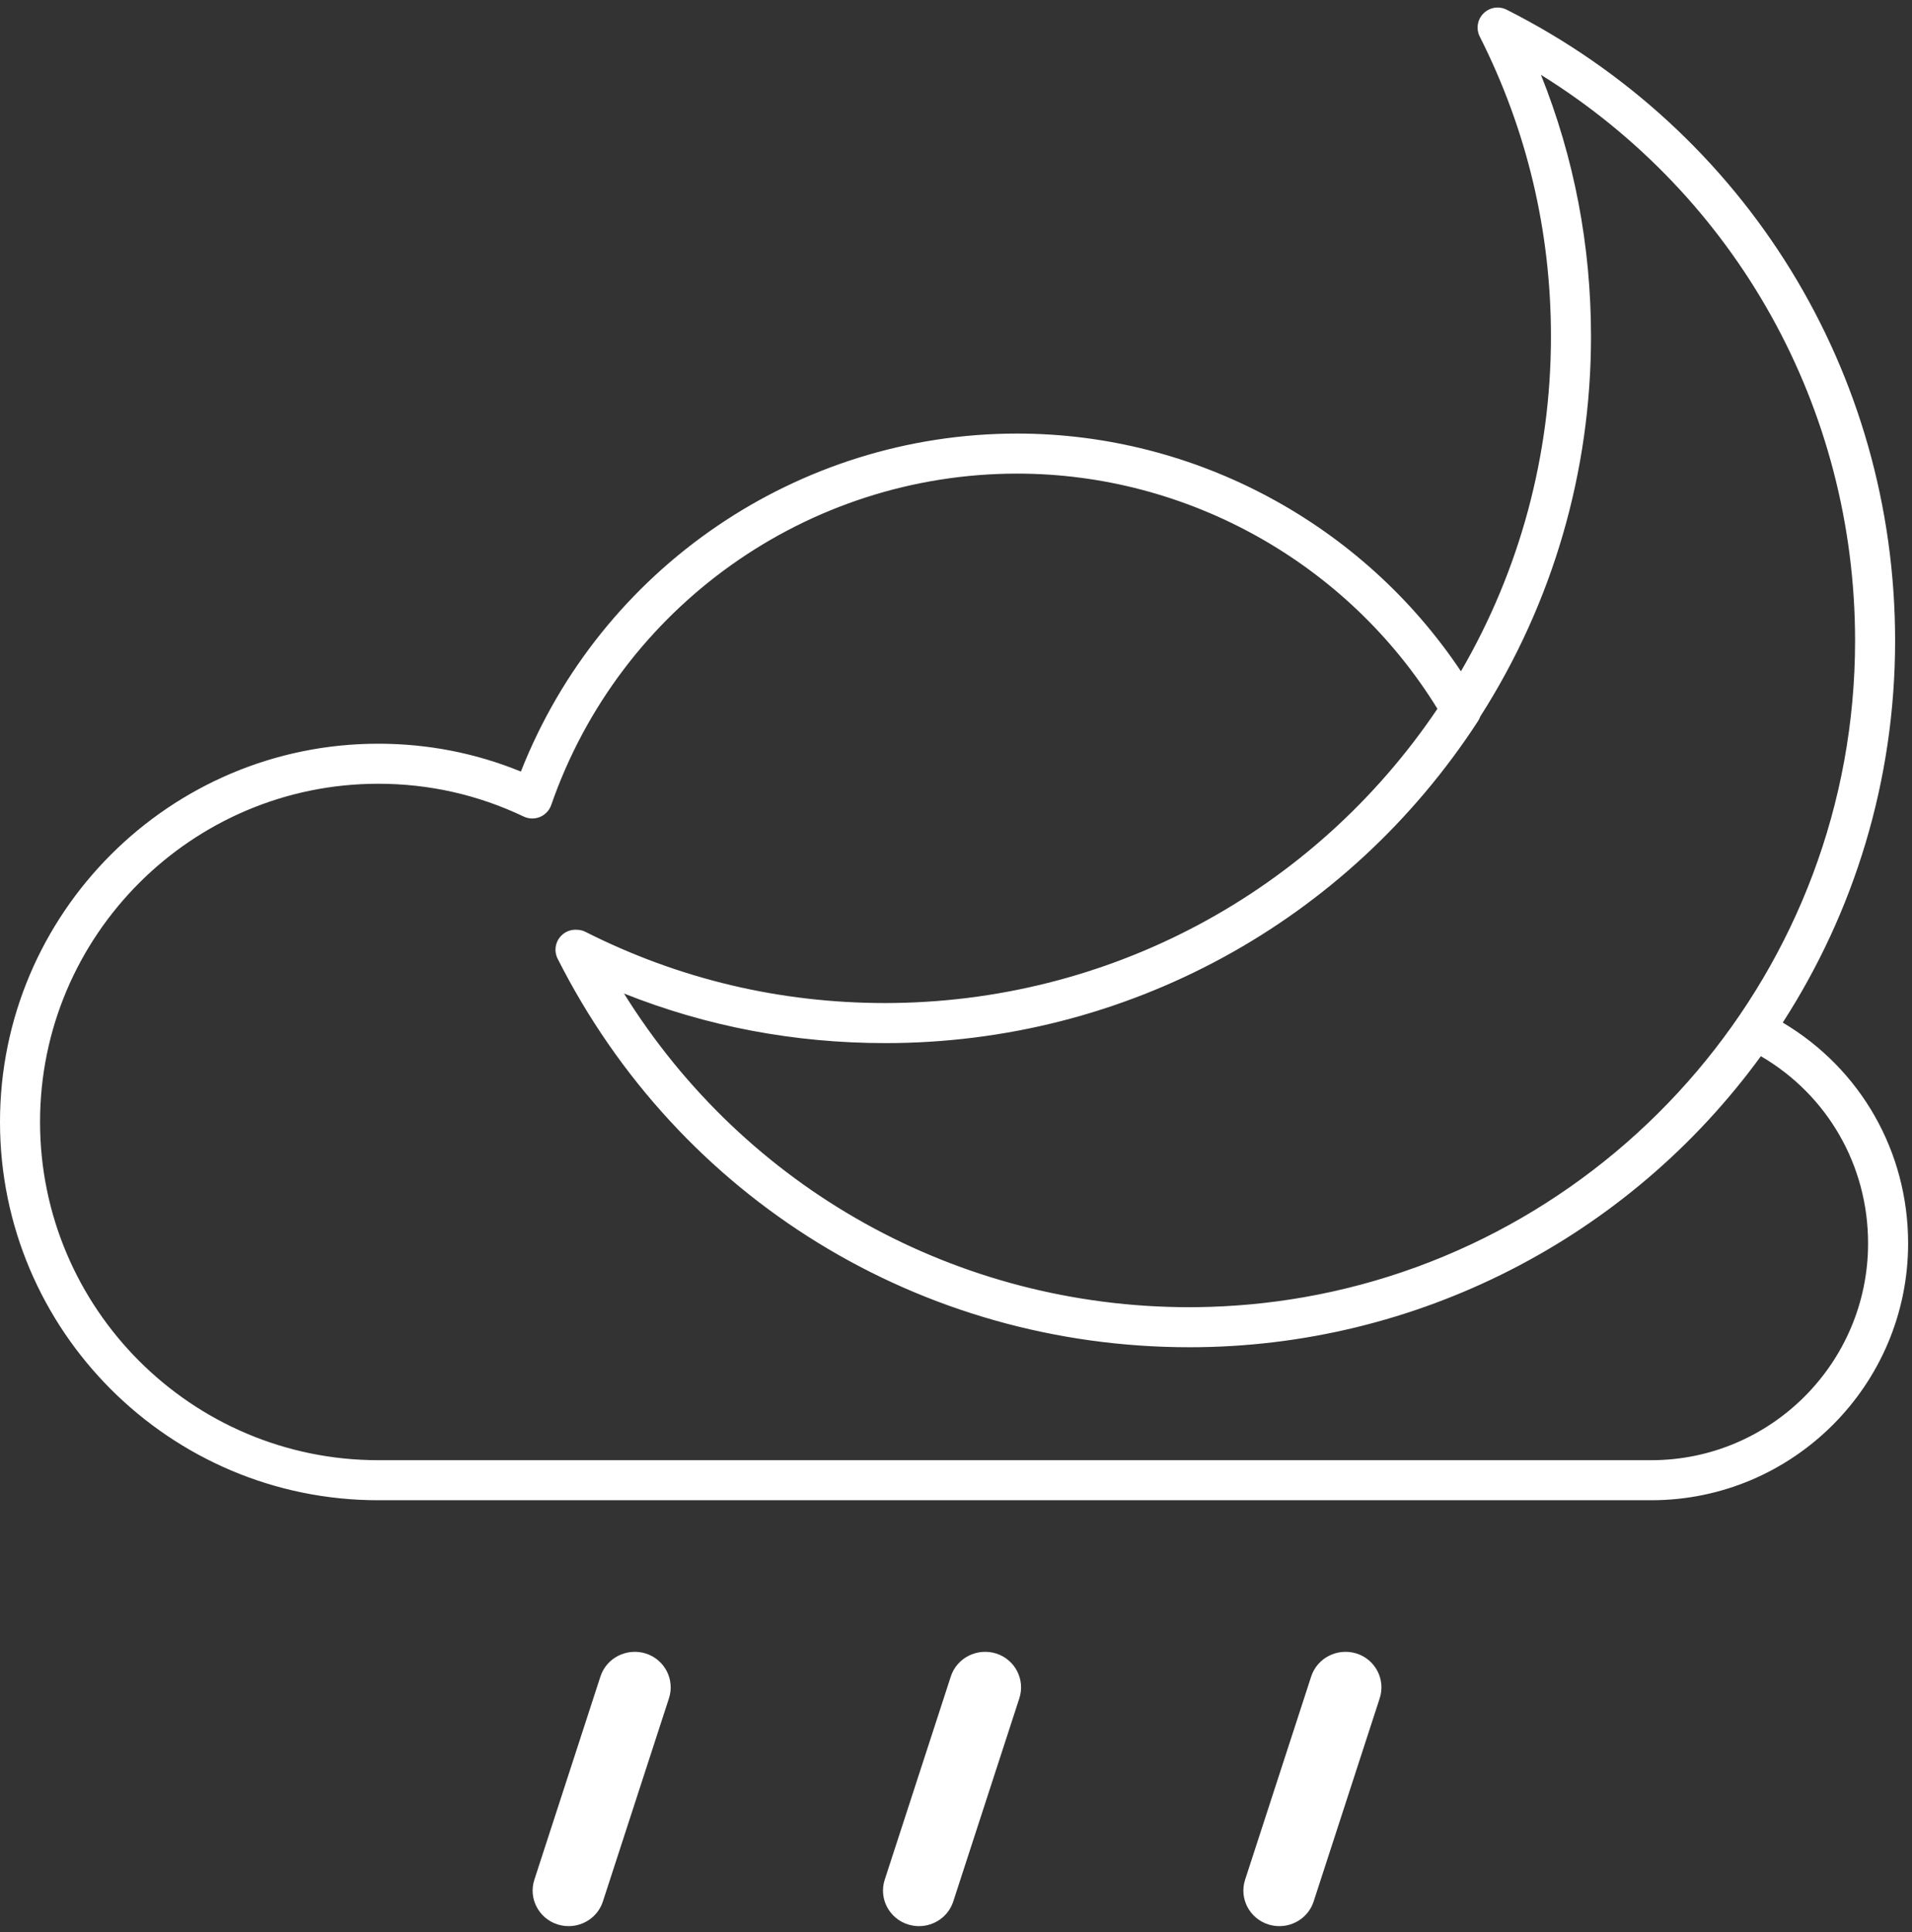 <?xml version="1.0" encoding="UTF-8"?>
<svg width="191px" height="193px" viewBox="0 0 191 193" version="1.1" xmlns="http://www.w3.org/2000/svg" xmlns:xlink="http://www.w3.org/1999/xlink">
    <rect x="0" y="0" width="191" height="193" fill="#333333" stroke="none"/>
    <!-- Generator: Sketch 50.2 (55047) - http://www.bohemiancoding.com/sketch -->
    <title>night-sky</title>
    <desc>Created with Sketch.</desc>
    <defs></defs>
    <g id="Page-1" stroke="none" stroke-width="1" fill="none" fill-rule="evenodd">
        <g id="night-sky" fill="#FFFFFF" fill-rule="nonzero">
            <path d="M164.951,149.858 L37.784,149.858 C16.95,149.858 0,132.908 0,112.073 C0,91.239 16.95,74.289 37.784,74.289 C42.732,74.289 47.516,75.225 52.036,77.071 C60.015,56.788 79.669,43.309 101.609,43.309 C119.41,43.309 136.106,52.33 145.941,67.056 C151.833,56.929 154.933,45.436 154.933,33.62 C154.933,23.083 152.54,13.002 147.821,3.655 C147.431,2.884 147.581,1.95 148.192,1.34 C148.801,0.731 149.735,0.578 150.507,0.969 C174.444,13.055 189.313,37.207 189.313,64.001 C189.313,78.04 185.188,91.139 178.088,102.146 C185.866,106.762 190.612,115.026 190.612,124.196 C190.613,138.347 179.102,149.858 164.951,149.858 Z M37.784,78.289 C19.155,78.289 4,93.444 4,112.073 C4,130.702 19.155,145.858 37.784,145.858 L164.951,145.858 C176.895,145.858 186.613,136.14 186.613,124.196 C186.613,116.402 182.55,109.383 175.903,105.502 C162.622,123.74 141.422,134.576 118.832,134.576 C91.947,134.576 67.794,119.706 55.707,95.769 C55.317,94.998 55.467,94.064 56.078,93.454 C56.513,93.018 57.102,92.821 57.702,92.879 C57.969,92.89 58.235,92.956 58.486,93.083 C67.819,97.796 77.886,100.188 88.407,100.195 C110.644,100.179 131.18,89.216 143.592,70.801 C134.652,56.279 118.68,47.309 101.61,47.309 C80.646,47.309 61.94,60.614 55.063,80.416 C54.876,80.953 54.469,81.386 53.944,81.605 C53.421,81.823 52.827,81.809 52.312,81.564 C47.755,79.392 42.867,78.289 37.784,78.289 Z M62.336,99.243 C74.444,118.698 95.569,130.561 118.787,130.576 C119.033,130.576 119.279,130.574 119.527,130.571 C119.534,130.572 119.544,130.572 119.548,130.571 C123.16,130.528 126.728,130.193 130.227,129.584 C161.478,124.123 185.314,96.785 185.314,64.002 C185.314,40.738 173.432,19.586 153.933,7.476 C157.254,15.767 158.934,24.535 158.934,33.622 C158.934,47.134 155.109,60.249 147.868,71.579 C147.818,71.727 147.751,71.87 147.666,72.002 C134.572,92.161 112.437,104.196 88.452,104.196 C79.336,104.195 70.595,102.532 62.336,99.243 Z" id="Shape"></path>
            <g id="Group" transform="translate(53, 165)">
                <path d="M3.804,27.401 C3.437,27.401 3.071,27.344 2.704,27.231 C0.813,26.634 -0.23,24.629 0.381,22.76 L6.982,2.461 C7.594,0.591 9.614,-0.418 11.505,0.165 C13.396,0.762 14.432,2.766 13.828,4.636 L7.227,24.935 C6.738,26.442 5.329,27.401 3.804,27.401 Z" id="Shape"></path>
                <path d="M74.804,27.401 C74.437,27.401 74.071,27.344 73.704,27.231 C71.813,26.634 70.77,24.629 71.381,22.76 L77.982,2.461 C78.594,0.591 80.614,-0.418 82.505,0.165 C84.396,0.762 85.432,2.766 84.828,4.636 L78.227,24.935 C77.738,26.442 76.329,27.401 74.804,27.401 Z" id="Shape"></path>
                <path d="M38.804,27.401 C38.437,27.401 38.071,27.344 37.704,27.231 C35.813,26.634 34.77,24.629 35.381,22.76 L41.982,2.461 C42.594,0.591 44.614,-0.418 46.505,0.165 C48.396,0.762 49.432,2.766 48.828,4.636 L42.227,24.935 C41.738,26.442 40.329,27.401 38.804,27.401 Z" id="Shape"></path>
            </g>
        </g>
    </g>
</svg>